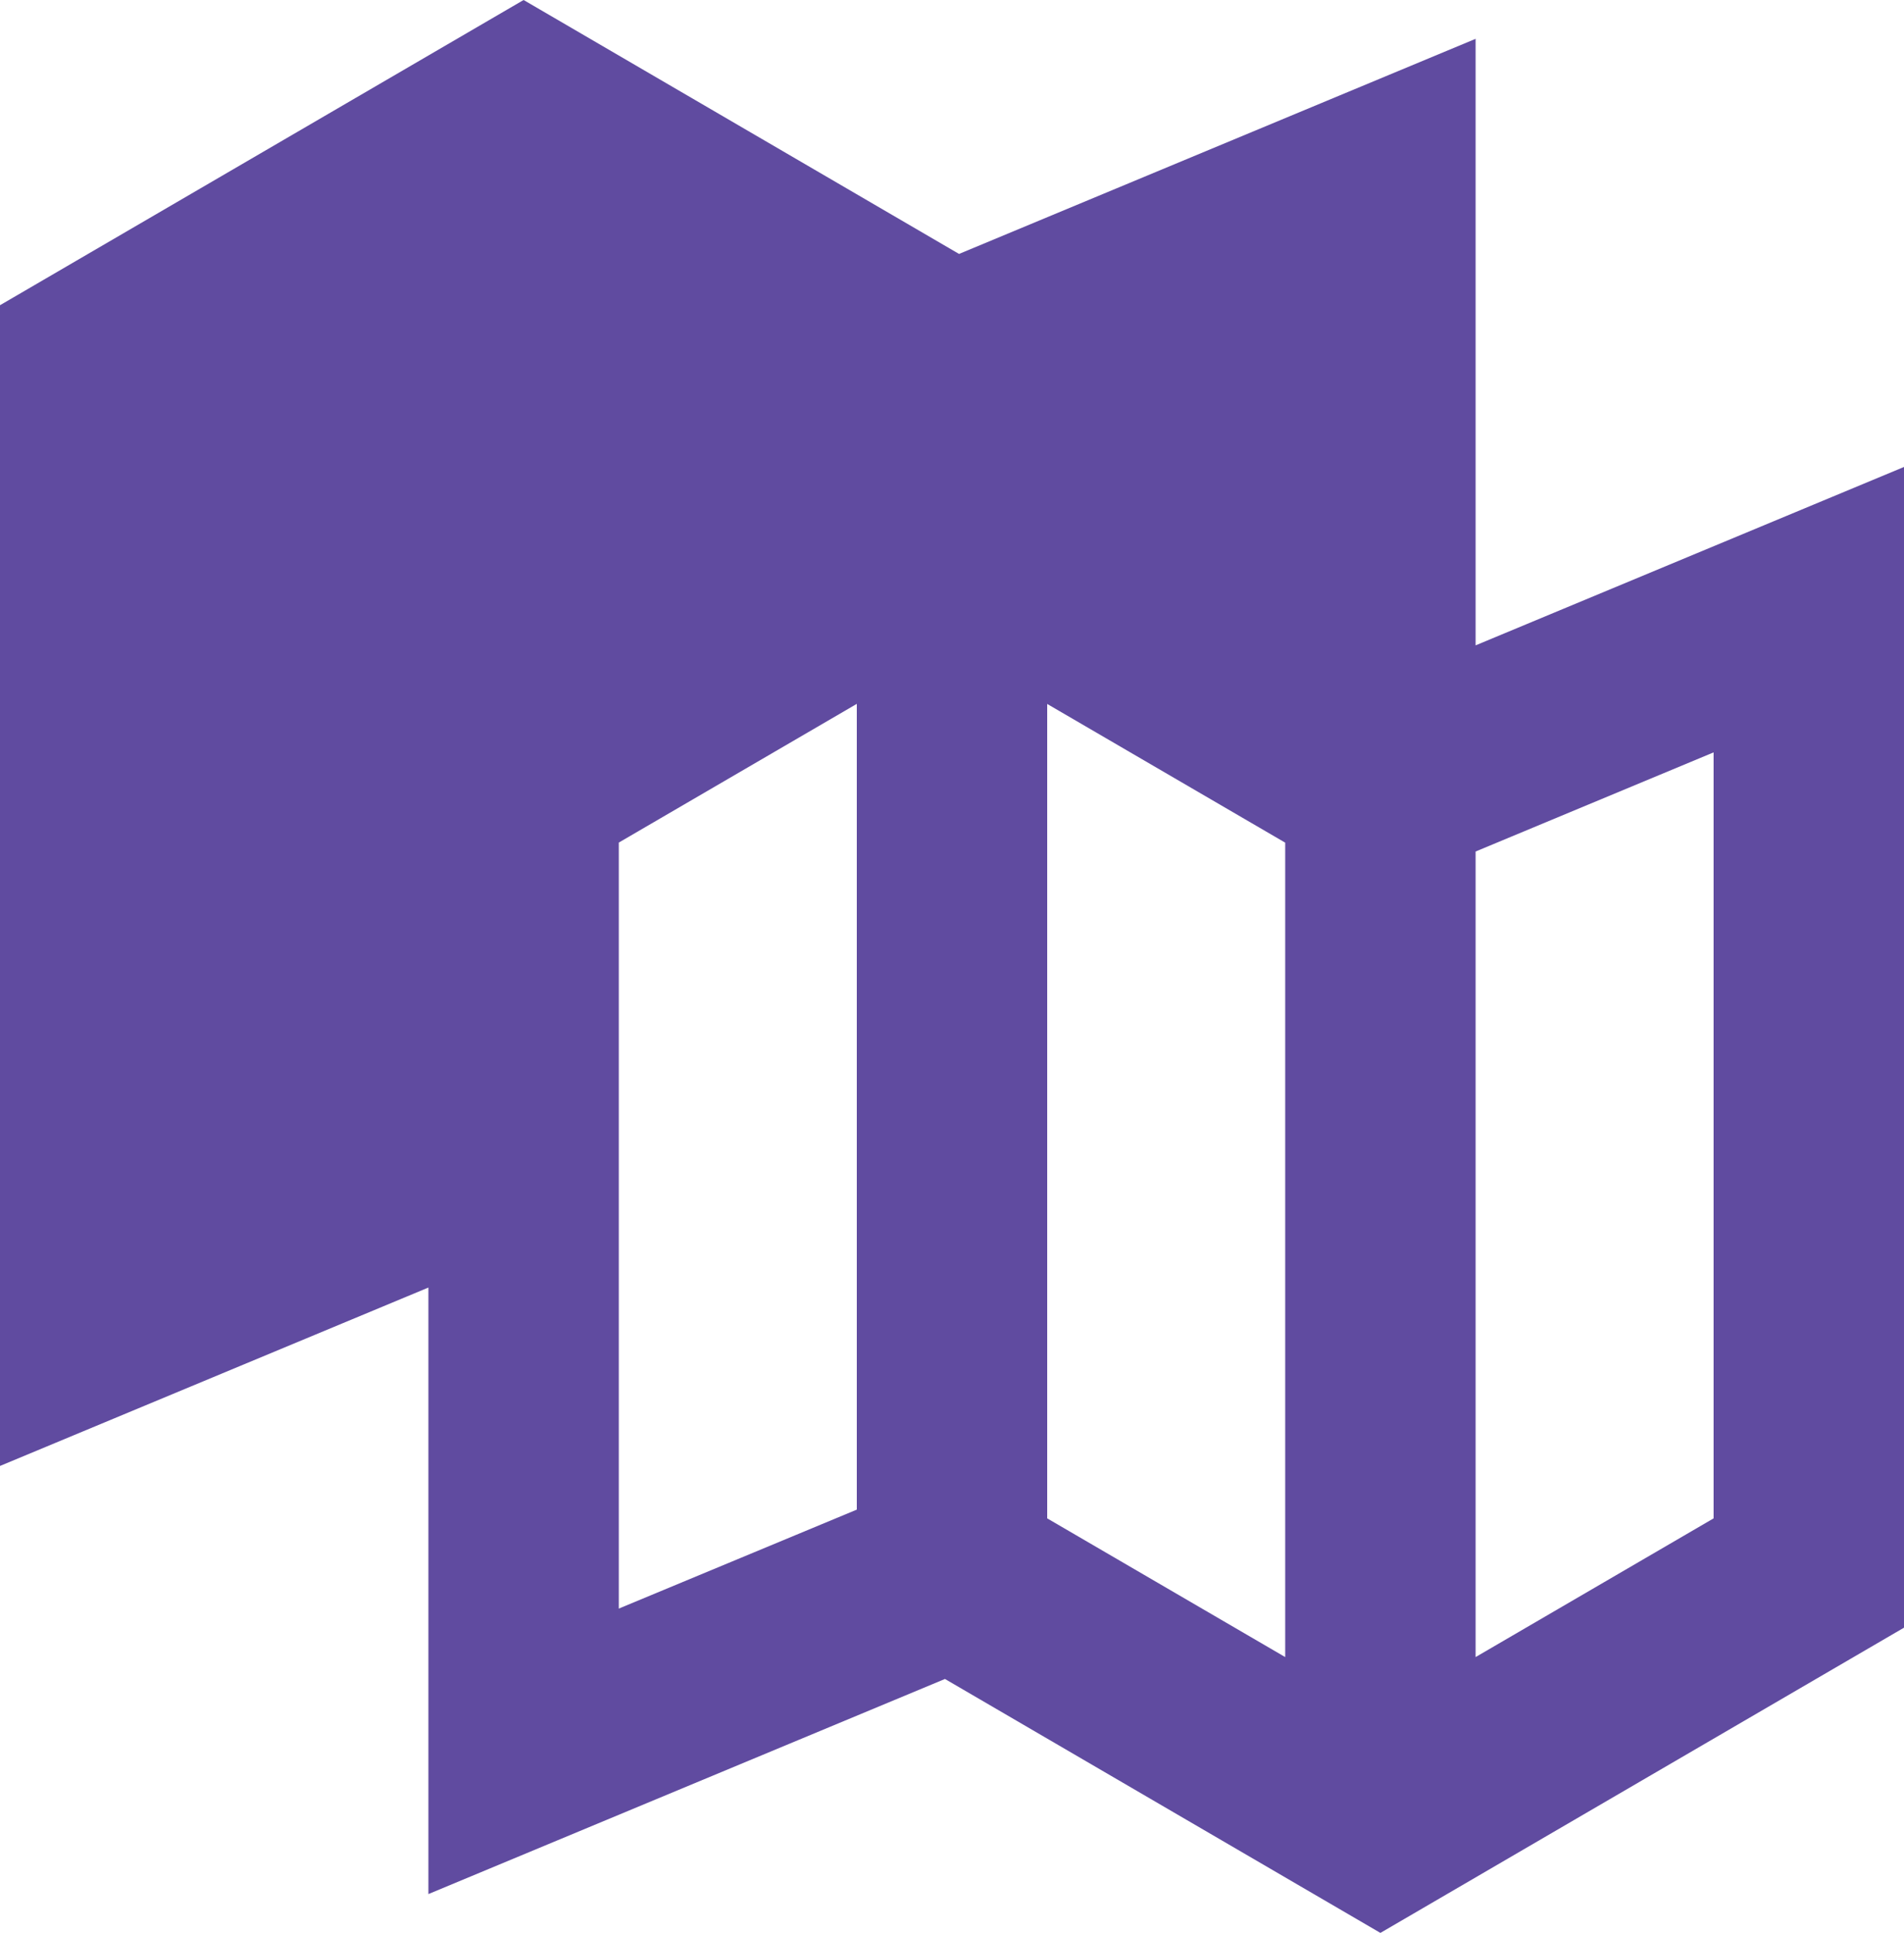 <svg width="66" height="67" viewBox="0 0 66 67" fill="none" xmlns="http://www.w3.org/2000/svg">
<path d="M18.15 0L33.244 8.802L51.15 1.346V22.37L66 16.186V56.42L47.85 67L32.756 58.198L14.85 65.654V44.63L0 50.814V10.58L18.15 0ZM51.15 29.516V57.439L59.4 52.631V26.08L51.15 29.516ZM44.55 57.439V29.209L36.3 24.401V52.631L44.55 57.439ZM29.7 52.328V24.398L21.45 29.206V55.758L29.7 52.328Z" fill="#604BA0"/>
</svg>
